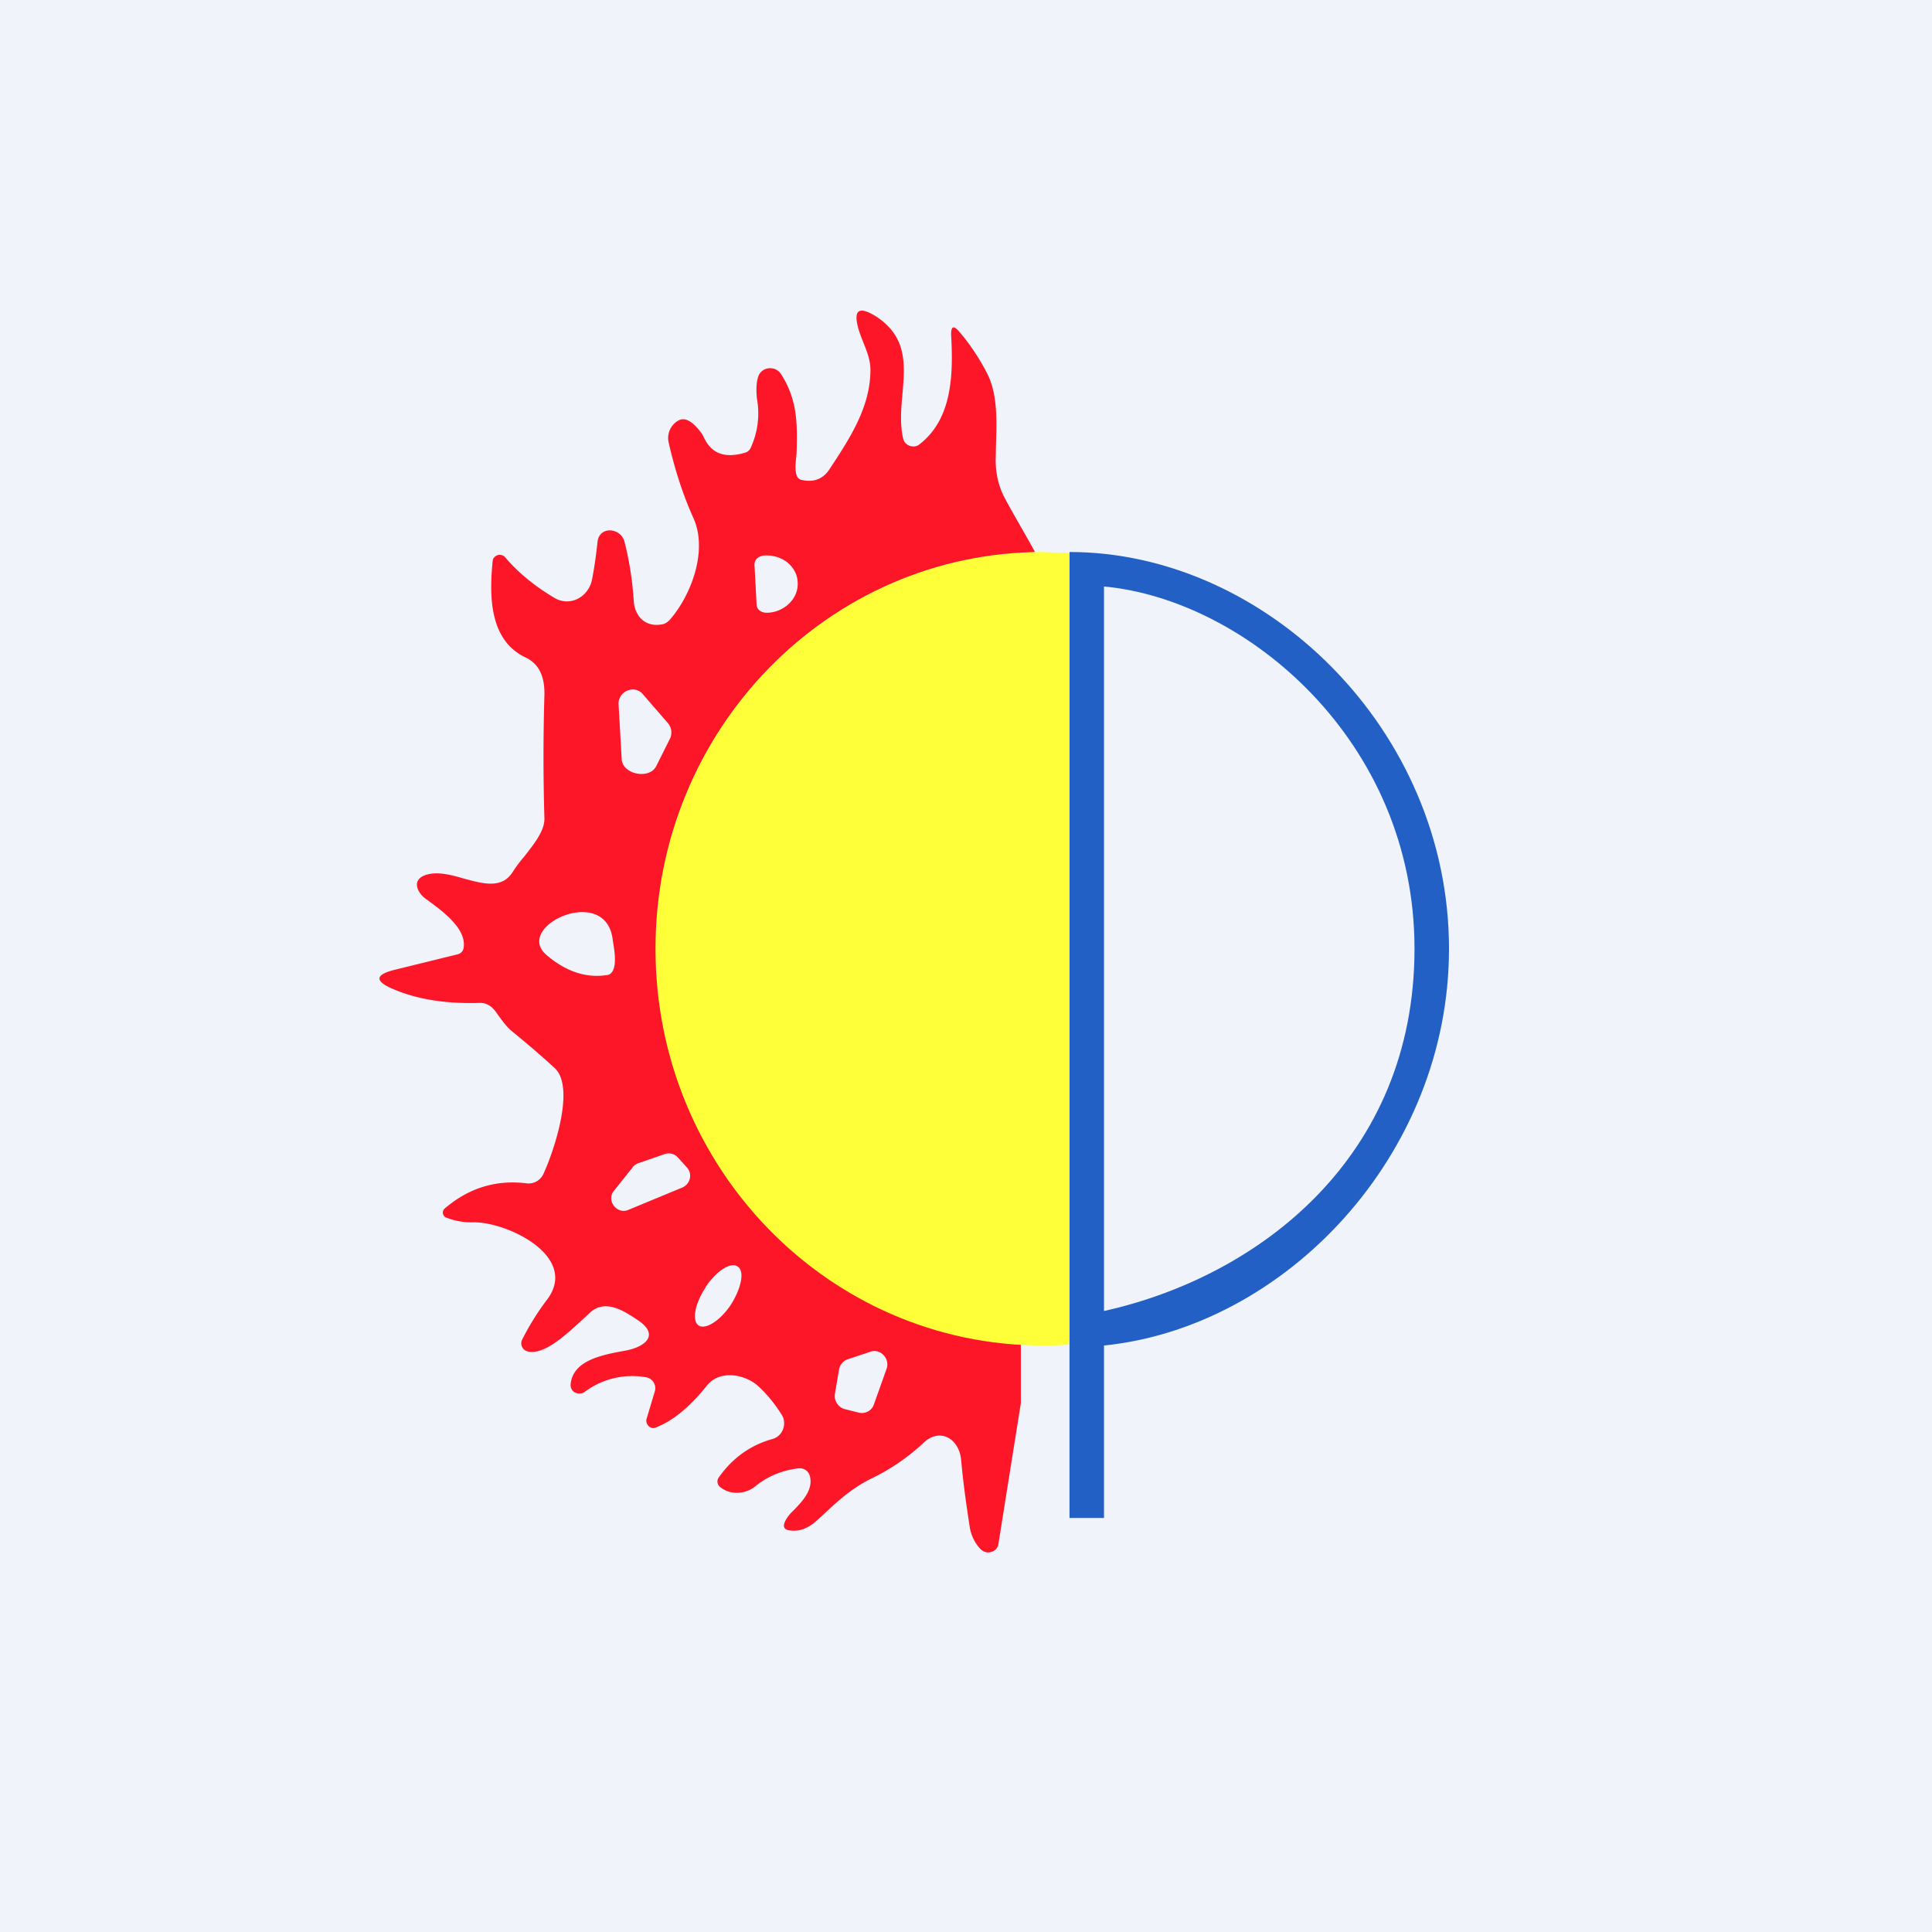 <!-- by TradingView --><svg width="56" height="56" viewBox="0 0 56 56" xmlns="http://www.w3.org/2000/svg"><path fill="#F0F3FA" d="M0 0h56v56H0z"/><path d="M31 44V16c5.68 0 11 5.14 11 11.5 0 6-4.76 10.97-10 11.5v5h-1Zm10-16.5c0-6.04-4.9-10.12-9-10.5v21c4.5-1 9-4.46 9-10.5Z" fill="#2360C5"/><path fill-rule="evenodd" d="m29.59 40.67-.65 4.08a.27.27 0 0 1-.13.2c-.15.08-.28.06-.4-.06a1.2 1.2 0 0 1-.3-.62c-.1-.64-.19-1.28-.25-1.94-.05-.63-.62-.97-1.1-.5-.43.4-.93.75-1.51 1.03-.53.26-.91.6-1.32.98l-.26.24c-.25.22-.5.32-.77.28-.36-.03-.08-.4.05-.53.3-.3.64-.65.52-1.06a.3.3 0 0 0-.32-.21c-.5.06-.92.24-1.28.54-.29.22-.74.24-1.02-.02a.2.2 0 0 1-.02-.25c.4-.57.92-.94 1.56-1.12.3-.08.43-.45.27-.7-.2-.32-.43-.6-.68-.83-.37-.34-1.1-.49-1.48-.03-.4.5-.9 1-1.5 1.23-.15.06-.3-.1-.26-.25l.24-.8a.32.32 0 0 0-.26-.41 2.3 2.3 0 0 0-1.78.43c-.17.11-.42 0-.4-.23.07-.7.93-.85 1.58-.97.56-.1 1.01-.44.39-.87-.42-.28-.94-.63-1.39-.25l-.28.26c-.46.42-1.08 1-1.55.88a.24.24 0 0 1-.16-.33c.2-.4.44-.79.72-1.16.96-1.26-1.16-2.27-2.13-2.25a2 2 0 0 1-.79-.14c-.1-.04-.13-.18-.04-.26.7-.6 1.49-.84 2.38-.73a.47.47 0 0 0 .48-.27c.33-.72.92-2.52.33-3.07-.38-.35-.79-.7-1.23-1.06-.17-.14-.28-.3-.4-.46-.13-.2-.28-.38-.55-.37-.96.03-1.8-.1-2.5-.4-.55-.23-.53-.42.04-.56l1.83-.45c.1-.03.16-.1.17-.2.08-.55-.62-1.06-1.09-1.4-.23-.16-.43-.52-.06-.68.34-.14.76-.03 1.17.09.56.15 1.1.3 1.41-.21.09-.14.21-.3.34-.45.27-.35.58-.73.57-1.09a60.4 60.4 0 0 1 0-3.57c.01-.45-.1-.88-.54-1.09-1.06-.5-1.06-1.78-.96-2.8.02-.17.24-.24.36-.11.38.45.86.84 1.43 1.18.46.27.99-.03 1.09-.53.07-.36.12-.72.16-1.1.06-.47.68-.4.78 0 .14.54.23 1.12.27 1.72.03.44.33.76.8.68.1-.01.17-.06.24-.13.61-.69 1.12-2 .69-2.95-.3-.67-.54-1.4-.72-2.2a.58.58 0 0 1 .3-.64c.19-.09.4.04.65.37l.06.1c.21.49.61.65 1.21.47a.25.25 0 0 0 .16-.14c.2-.44.27-.92.18-1.43-.03-.28-.01-.5.04-.64.1-.28.48-.32.65-.08.5.77.48 1.49.46 2.28 0 .17-.13.74.14.8.35.08.63-.02.82-.32.58-.88 1.18-1.79 1.18-2.87 0-.41-.22-.77-.34-1.16-.17-.58 0-.7.5-.39.91.59.84 1.4.77 2.23-.04.44-.08.89.02 1.32.05.2.31.29.47.16.96-.74.98-2.04.92-3.16-.01-.27.07-.3.24-.1.3.35.56.74.78 1.16.33.61.3 1.37.28 2.09l-.01.46c0 .39.08.75.25 1.08.23.44.67 1.18.89 1.59-2.54.47-4.2 1.88-6 3.5a13.88 13.88 0 0 0-2.56 3.03c-2.04 3.28-1.29 5.27.43 8.53 1.87 3.56 3.72 7.33 7.72 7.92v1.69Zm-7.72-24.29c-.01-.18.14-.27.3-.28.24-.01.47.06.65.2.18.15.29.35.3.56.04.5-.4.88-.86.9-.16.01-.32-.06-.33-.24l-.06-1.14Zm-2.51 4.58-.72-.83c-.24-.3-.73-.1-.71.29l.09 1.58c.02.45.8.6 1 .21l.4-.8a.42.42 0 0 0-.06-.45Zm-3.52 6.72c-.97-.83 1.73-2.08 1.92-.44.03.22.17.84-.09 1a.2.2 0 0 1-.06.02c-.6.1-1.2-.09-1.77-.58Zm3.43 5.77-.75.26a.35.35 0 0 0-.17.11l-.55.69c-.24.28.08.7.41.56l1.57-.65c.23-.1.3-.4.13-.58l-.27-.3a.36.36 0 0 0-.37-.09Zm1.18 3.87c-.31.47-.4.96-.2 1.1.2.13.63-.14.94-.61.3-.48.4-.97.19-1.1-.2-.14-.62.13-.93.6Zm4.88 3.39.37-1.04c.1-.3-.19-.59-.47-.49l-.66.22a.38.38 0 0 0-.25.3l-.12.7c-.03.2.09.38.27.44l.4.1c.2.06.4-.05.46-.23Z" fill="#FC1628"/><path d="m31 16.03-.78-.03C24.02 16 19 21.15 19 27.5S24.02 39 30.22 39c.26 0 .52 0 .78-.03V16.03Z" fill="#FFFF39"/></svg>